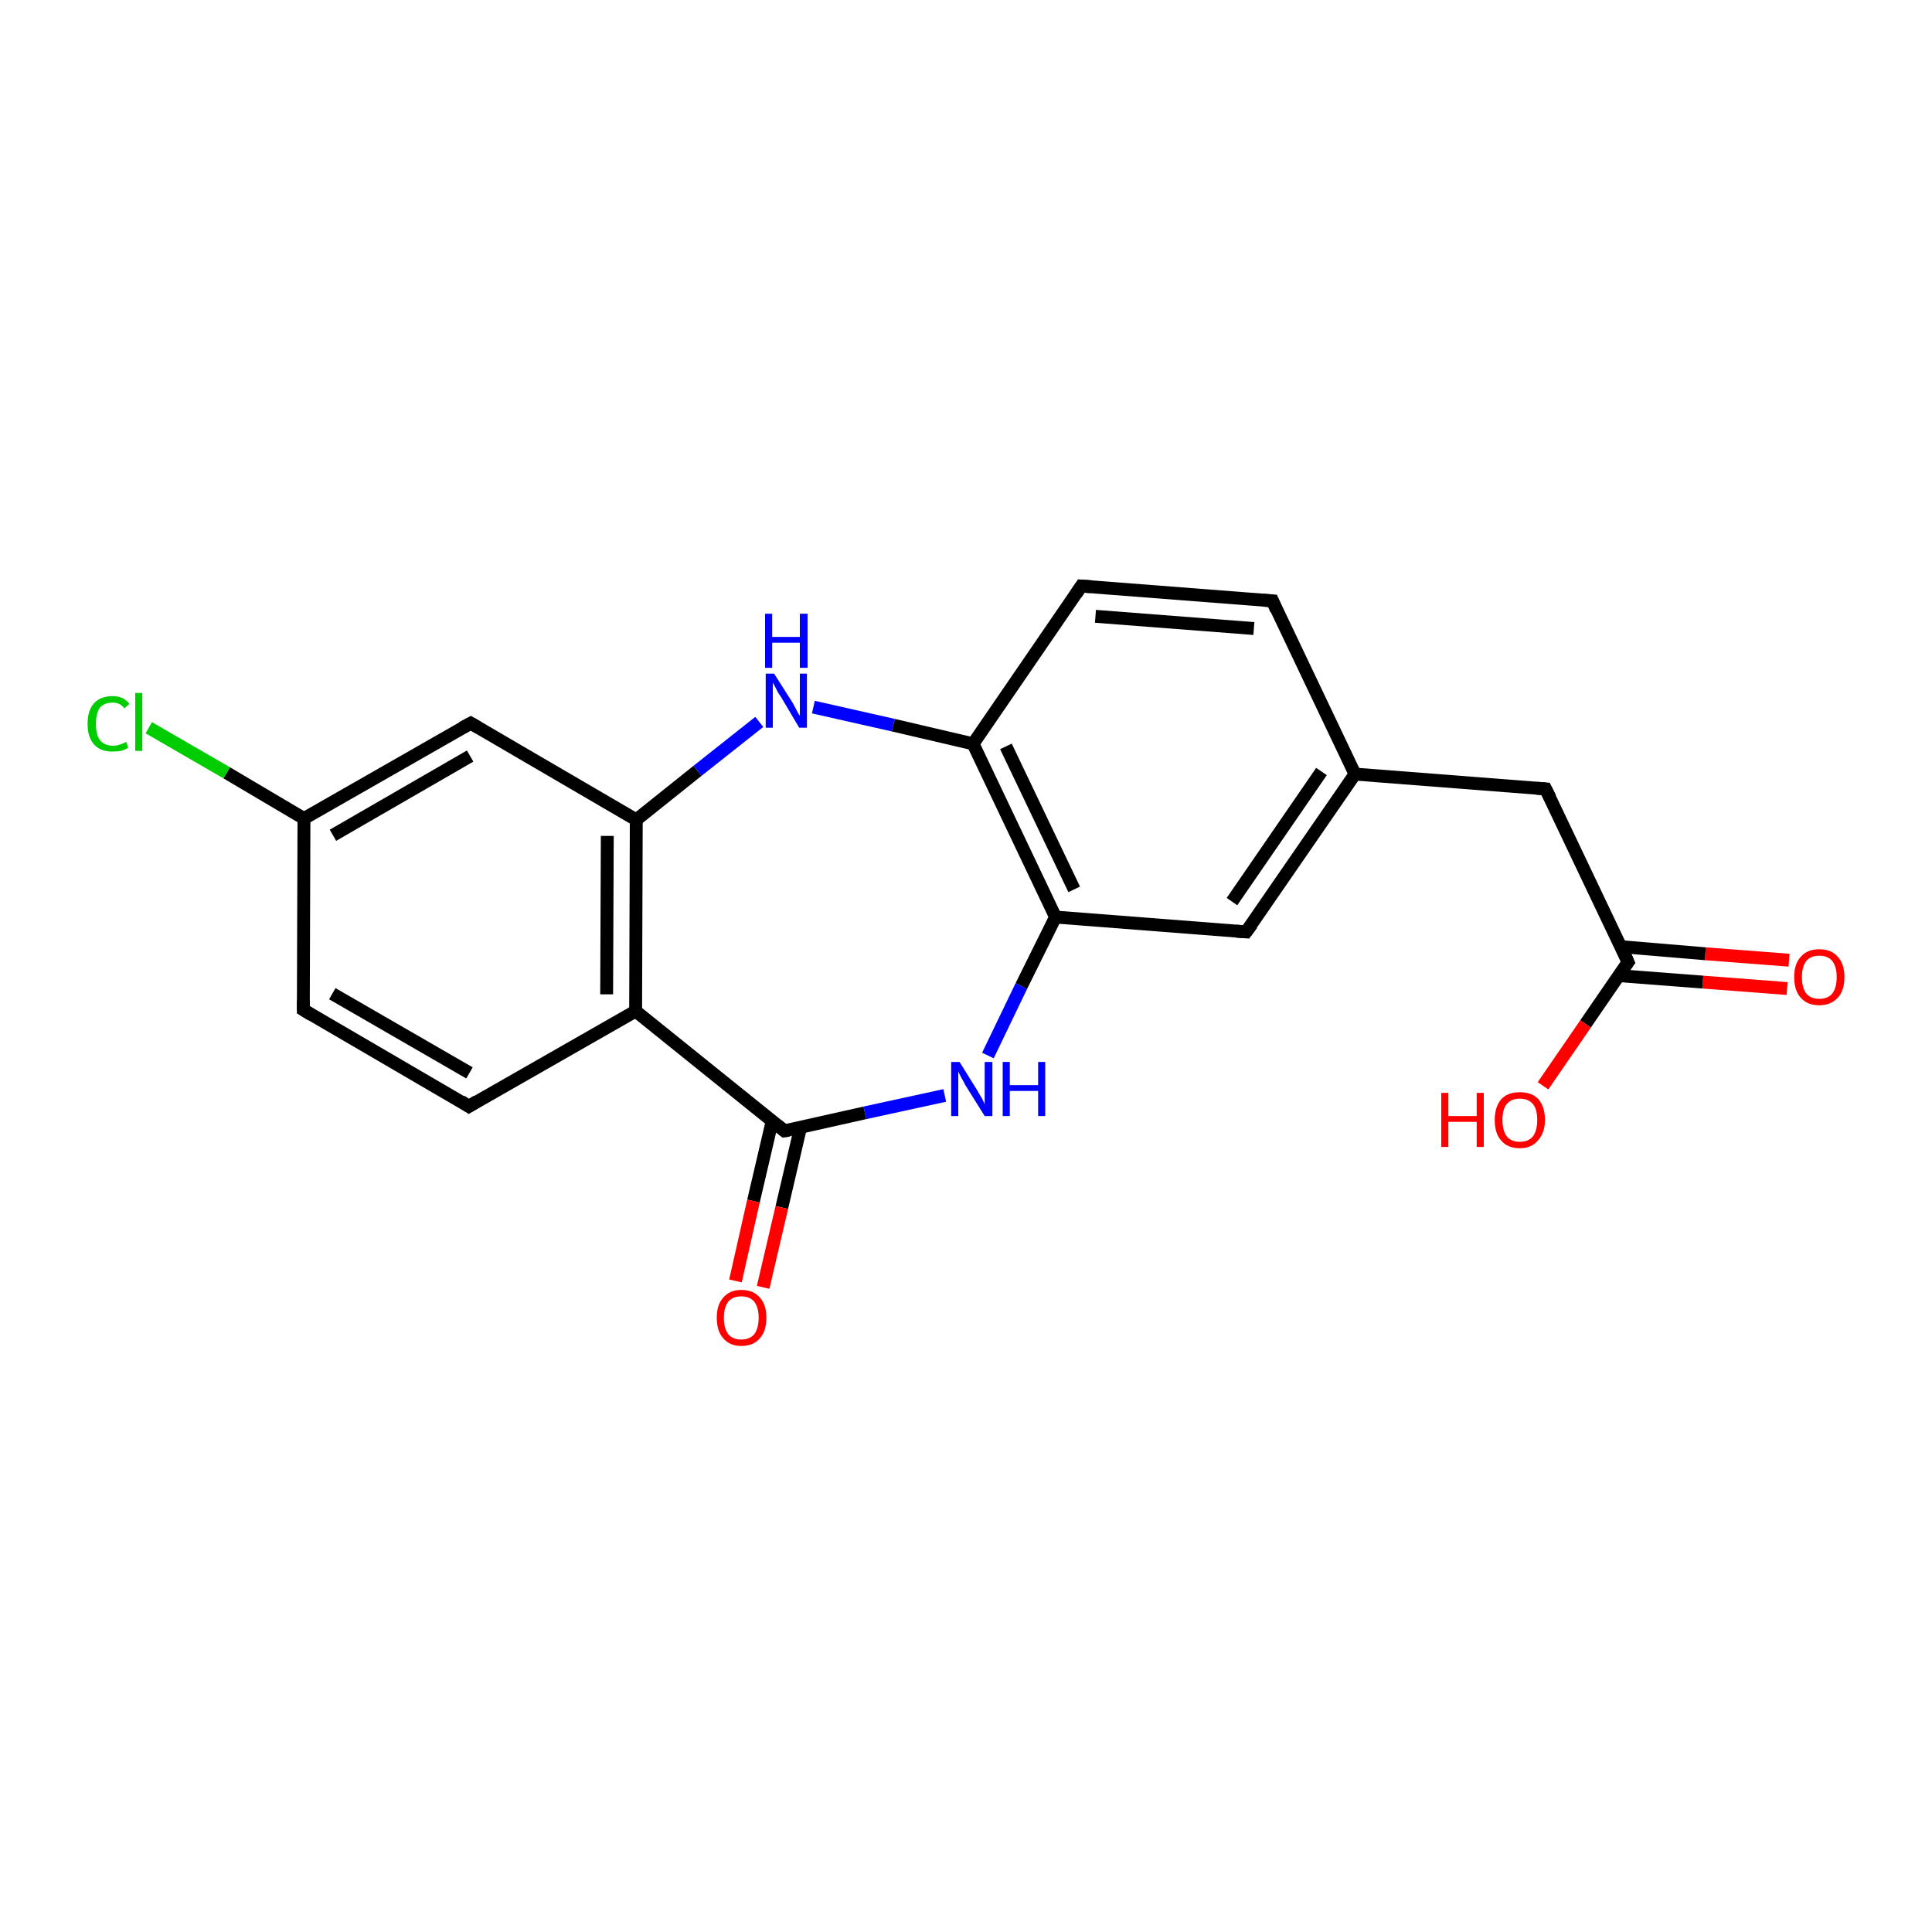 <?xml version='1.0' encoding='iso-8859-1'?>
<svg version='1.1' baseProfile='full'
              xmlns='http://www.w3.org/2000/svg'
                      xmlns:rdkit='http://www.rdkit.org/xml'
                      xmlns:xlink='http://www.w3.org/1999/xlink'
                  xml:space='preserve'
width='300px' height='300px' viewBox='0 0 300 300'>
<!-- END OF HEADER -->
<rect style='opacity:1.0;fill:#FFFFFF;stroke:none' width='300.0' height='300.0' x='0.0' y='0.0'> </rect>
<path class='bond-0 atom-0 atom-1' d='M 277.5,153.5 L 264.4,152.5' style='fill:none;fill-rule:evenodd;stroke:#FF0000;stroke-width:2.0px;stroke-linecap:butt;stroke-linejoin:miter;stroke-opacity:1' />
<path class='bond-0 atom-0 atom-1' d='M 264.4,152.5 L 251.4,151.5' style='fill:none;fill-rule:evenodd;stroke:#000000;stroke-width:2.0px;stroke-linecap:butt;stroke-linejoin:miter;stroke-opacity:1' />
<path class='bond-0 atom-0 atom-1' d='M 277.8,149.1 L 264.8,148.1' style='fill:none;fill-rule:evenodd;stroke:#FF0000;stroke-width:2.0px;stroke-linecap:butt;stroke-linejoin:miter;stroke-opacity:1' />
<path class='bond-0 atom-0 atom-1' d='M 264.8,148.1 L 251.7,147.0' style='fill:none;fill-rule:evenodd;stroke:#000000;stroke-width:2.0px;stroke-linecap:butt;stroke-linejoin:miter;stroke-opacity:1' />
<path class='bond-1 atom-1 atom-2' d='M 252.8,149.4 L 246.2,159.0' style='fill:none;fill-rule:evenodd;stroke:#000000;stroke-width:2.0px;stroke-linecap:butt;stroke-linejoin:miter;stroke-opacity:1' />
<path class='bond-1 atom-1 atom-2' d='M 246.2,159.0 L 239.6,168.6' style='fill:none;fill-rule:evenodd;stroke:#FF0000;stroke-width:2.0px;stroke-linecap:butt;stroke-linejoin:miter;stroke-opacity:1' />
<path class='bond-2 atom-1 atom-3' d='M 252.8,149.4 L 240.0,122.5' style='fill:none;fill-rule:evenodd;stroke:#000000;stroke-width:2.0px;stroke-linecap:butt;stroke-linejoin:miter;stroke-opacity:1' />
<path class='bond-3 atom-3 atom-4' d='M 240.0,122.5 L 210.4,120.2' style='fill:none;fill-rule:evenodd;stroke:#000000;stroke-width:2.0px;stroke-linecap:butt;stroke-linejoin:miter;stroke-opacity:1' />
<path class='bond-4 atom-4 atom-5' d='M 210.4,120.2 L 193.5,144.7' style='fill:none;fill-rule:evenodd;stroke:#000000;stroke-width:2.0px;stroke-linecap:butt;stroke-linejoin:miter;stroke-opacity:1' />
<path class='bond-4 atom-4 atom-5' d='M 205.2,119.8 L 191.3,140.0' style='fill:none;fill-rule:evenodd;stroke:#000000;stroke-width:2.0px;stroke-linecap:butt;stroke-linejoin:miter;stroke-opacity:1' />
<path class='bond-5 atom-5 atom-6' d='M 193.5,144.7 L 163.9,142.4' style='fill:none;fill-rule:evenodd;stroke:#000000;stroke-width:2.0px;stroke-linecap:butt;stroke-linejoin:miter;stroke-opacity:1' />
<path class='bond-6 atom-6 atom-7' d='M 163.9,142.4 L 151.1,115.5' style='fill:none;fill-rule:evenodd;stroke:#000000;stroke-width:2.0px;stroke-linecap:butt;stroke-linejoin:miter;stroke-opacity:1' />
<path class='bond-6 atom-6 atom-7' d='M 166.8,138.1 L 156.2,115.9' style='fill:none;fill-rule:evenodd;stroke:#000000;stroke-width:2.0px;stroke-linecap:butt;stroke-linejoin:miter;stroke-opacity:1' />
<path class='bond-7 atom-7 atom-8' d='M 151.1,115.5 L 138.7,112.6' style='fill:none;fill-rule:evenodd;stroke:#000000;stroke-width:2.0px;stroke-linecap:butt;stroke-linejoin:miter;stroke-opacity:1' />
<path class='bond-7 atom-7 atom-8' d='M 138.7,112.6 L 126.3,109.8' style='fill:none;fill-rule:evenodd;stroke:#0000FF;stroke-width:2.0px;stroke-linecap:butt;stroke-linejoin:miter;stroke-opacity:1' />
<path class='bond-8 atom-8 atom-9' d='M 117.9,112.1 L 108.3,119.7' style='fill:none;fill-rule:evenodd;stroke:#0000FF;stroke-width:2.0px;stroke-linecap:butt;stroke-linejoin:miter;stroke-opacity:1' />
<path class='bond-8 atom-8 atom-9' d='M 108.3,119.7 L 98.8,127.3' style='fill:none;fill-rule:evenodd;stroke:#000000;stroke-width:2.0px;stroke-linecap:butt;stroke-linejoin:miter;stroke-opacity:1' />
<path class='bond-9 atom-9 atom-10' d='M 98.8,127.3 L 98.7,157.0' style='fill:none;fill-rule:evenodd;stroke:#000000;stroke-width:2.0px;stroke-linecap:butt;stroke-linejoin:miter;stroke-opacity:1' />
<path class='bond-9 atom-9 atom-10' d='M 94.3,129.8 L 94.2,154.4' style='fill:none;fill-rule:evenodd;stroke:#000000;stroke-width:2.0px;stroke-linecap:butt;stroke-linejoin:miter;stroke-opacity:1' />
<path class='bond-10 atom-10 atom-11' d='M 98.7,157.0 L 121.8,175.6' style='fill:none;fill-rule:evenodd;stroke:#000000;stroke-width:2.0px;stroke-linecap:butt;stroke-linejoin:miter;stroke-opacity:1' />
<path class='bond-11 atom-11 atom-12' d='M 119.9,174.1 L 117.0,186.5' style='fill:none;fill-rule:evenodd;stroke:#000000;stroke-width:2.0px;stroke-linecap:butt;stroke-linejoin:miter;stroke-opacity:1' />
<path class='bond-11 atom-11 atom-12' d='M 117.0,186.5 L 114.2,198.9' style='fill:none;fill-rule:evenodd;stroke:#FF0000;stroke-width:2.0px;stroke-linecap:butt;stroke-linejoin:miter;stroke-opacity:1' />
<path class='bond-11 atom-11 atom-12' d='M 124.3,175.1 L 121.4,187.5' style='fill:none;fill-rule:evenodd;stroke:#000000;stroke-width:2.0px;stroke-linecap:butt;stroke-linejoin:miter;stroke-opacity:1' />
<path class='bond-11 atom-11 atom-12' d='M 121.4,187.5 L 118.5,199.9' style='fill:none;fill-rule:evenodd;stroke:#FF0000;stroke-width:2.0px;stroke-linecap:butt;stroke-linejoin:miter;stroke-opacity:1' />
<path class='bond-12 atom-11 atom-13' d='M 121.8,175.6 L 134.3,172.8' style='fill:none;fill-rule:evenodd;stroke:#000000;stroke-width:2.0px;stroke-linecap:butt;stroke-linejoin:miter;stroke-opacity:1' />
<path class='bond-12 atom-11 atom-13' d='M 134.3,172.8 L 146.7,170.1' style='fill:none;fill-rule:evenodd;stroke:#0000FF;stroke-width:2.0px;stroke-linecap:butt;stroke-linejoin:miter;stroke-opacity:1' />
<path class='bond-13 atom-10 atom-14' d='M 98.7,157.0 L 72.8,171.8' style='fill:none;fill-rule:evenodd;stroke:#000000;stroke-width:2.0px;stroke-linecap:butt;stroke-linejoin:miter;stroke-opacity:1' />
<path class='bond-14 atom-14 atom-15' d='M 72.8,171.8 L 47.1,156.8' style='fill:none;fill-rule:evenodd;stroke:#000000;stroke-width:2.0px;stroke-linecap:butt;stroke-linejoin:miter;stroke-opacity:1' />
<path class='bond-14 atom-14 atom-15' d='M 72.9,166.6 L 51.6,154.3' style='fill:none;fill-rule:evenodd;stroke:#000000;stroke-width:2.0px;stroke-linecap:butt;stroke-linejoin:miter;stroke-opacity:1' />
<path class='bond-15 atom-15 atom-16' d='M 47.1,156.8 L 47.2,127.1' style='fill:none;fill-rule:evenodd;stroke:#000000;stroke-width:2.0px;stroke-linecap:butt;stroke-linejoin:miter;stroke-opacity:1' />
<path class='bond-16 atom-16 atom-17' d='M 47.2,127.1 L 35.2,120.0' style='fill:none;fill-rule:evenodd;stroke:#000000;stroke-width:2.0px;stroke-linecap:butt;stroke-linejoin:miter;stroke-opacity:1' />
<path class='bond-16 atom-16 atom-17' d='M 35.2,120.0 L 23.1,113.0' style='fill:none;fill-rule:evenodd;stroke:#00CC00;stroke-width:2.0px;stroke-linecap:butt;stroke-linejoin:miter;stroke-opacity:1' />
<path class='bond-17 atom-16 atom-18' d='M 47.2,127.1 L 73.1,112.3' style='fill:none;fill-rule:evenodd;stroke:#000000;stroke-width:2.0px;stroke-linecap:butt;stroke-linejoin:miter;stroke-opacity:1' />
<path class='bond-17 atom-16 atom-18' d='M 51.7,129.7 L 73.0,117.4' style='fill:none;fill-rule:evenodd;stroke:#000000;stroke-width:2.0px;stroke-linecap:butt;stroke-linejoin:miter;stroke-opacity:1' />
<path class='bond-18 atom-7 atom-19' d='M 151.1,115.5 L 167.9,91.0' style='fill:none;fill-rule:evenodd;stroke:#000000;stroke-width:2.0px;stroke-linecap:butt;stroke-linejoin:miter;stroke-opacity:1' />
<path class='bond-19 atom-19 atom-20' d='M 167.9,91.0 L 197.6,93.3' style='fill:none;fill-rule:evenodd;stroke:#000000;stroke-width:2.0px;stroke-linecap:butt;stroke-linejoin:miter;stroke-opacity:1' />
<path class='bond-19 atom-19 atom-20' d='M 170.1,95.7 L 194.7,97.6' style='fill:none;fill-rule:evenodd;stroke:#000000;stroke-width:2.0px;stroke-linecap:butt;stroke-linejoin:miter;stroke-opacity:1' />
<path class='bond-20 atom-13 atom-6' d='M 153.4,163.9 L 158.6,153.1' style='fill:none;fill-rule:evenodd;stroke:#0000FF;stroke-width:2.0px;stroke-linecap:butt;stroke-linejoin:miter;stroke-opacity:1' />
<path class='bond-20 atom-13 atom-6' d='M 158.6,153.1 L 163.9,142.4' style='fill:none;fill-rule:evenodd;stroke:#000000;stroke-width:2.0px;stroke-linecap:butt;stroke-linejoin:miter;stroke-opacity:1' />
<path class='bond-21 atom-18 atom-9' d='M 73.1,112.3 L 98.8,127.3' style='fill:none;fill-rule:evenodd;stroke:#000000;stroke-width:2.0px;stroke-linecap:butt;stroke-linejoin:miter;stroke-opacity:1' />
<path class='bond-22 atom-20 atom-4' d='M 197.6,93.3 L 210.4,120.2' style='fill:none;fill-rule:evenodd;stroke:#000000;stroke-width:2.0px;stroke-linecap:butt;stroke-linejoin:miter;stroke-opacity:1' />
<path d='M 252.5,149.8 L 252.8,149.4 L 252.2,148.0' style='fill:none;stroke:#000000;stroke-width:2.0px;stroke-linecap:butt;stroke-linejoin:miter;stroke-opacity:1;' />
<path d='M 240.7,123.9 L 240.0,122.5 L 238.6,122.4' style='fill:none;stroke:#000000;stroke-width:2.0px;stroke-linecap:butt;stroke-linejoin:miter;stroke-opacity:1;' />
<path d='M 194.4,143.5 L 193.5,144.7 L 192.0,144.6' style='fill:none;stroke:#000000;stroke-width:2.0px;stroke-linecap:butt;stroke-linejoin:miter;stroke-opacity:1;' />
<path d='M 120.7,174.7 L 121.8,175.6 L 122.5,175.5' style='fill:none;stroke:#000000;stroke-width:2.0px;stroke-linecap:butt;stroke-linejoin:miter;stroke-opacity:1;' />
<path d='M 74.1,171.0 L 72.8,171.8 L 71.6,171.0' style='fill:none;stroke:#000000;stroke-width:2.0px;stroke-linecap:butt;stroke-linejoin:miter;stroke-opacity:1;' />
<path d='M 48.4,157.6 L 47.1,156.8 L 47.1,155.3' style='fill:none;stroke:#000000;stroke-width:2.0px;stroke-linecap:butt;stroke-linejoin:miter;stroke-opacity:1;' />
<path d='M 71.8,113.0 L 73.1,112.3 L 74.3,113.0' style='fill:none;stroke:#000000;stroke-width:2.0px;stroke-linecap:butt;stroke-linejoin:miter;stroke-opacity:1;' />
<path d='M 167.1,92.2 L 167.9,91.0 L 169.4,91.1' style='fill:none;stroke:#000000;stroke-width:2.0px;stroke-linecap:butt;stroke-linejoin:miter;stroke-opacity:1;' />
<path d='M 196.1,93.2 L 197.6,93.3 L 198.2,94.7' style='fill:none;stroke:#000000;stroke-width:2.0px;stroke-linecap:butt;stroke-linejoin:miter;stroke-opacity:1;' />
<path class='atom-0' d='M 278.6 151.7
Q 278.6 149.7, 279.6 148.6
Q 280.6 147.4, 282.5 147.4
Q 284.4 147.4, 285.4 148.6
Q 286.4 149.7, 286.4 151.7
Q 286.4 153.8, 285.4 154.9
Q 284.3 156.1, 282.5 156.1
Q 280.6 156.1, 279.6 154.9
Q 278.6 153.8, 278.6 151.7
M 282.5 155.1
Q 283.8 155.1, 284.5 154.3
Q 285.2 153.4, 285.2 151.7
Q 285.2 150.1, 284.5 149.2
Q 283.8 148.4, 282.5 148.4
Q 281.2 148.4, 280.5 149.2
Q 279.8 150.1, 279.8 151.7
Q 279.8 153.4, 280.5 154.3
Q 281.2 155.1, 282.5 155.1
' fill='#FF0000'/>
<path class='atom-2' d='M 223.8 169.7
L 224.9 169.7
L 224.9 173.3
L 229.3 173.3
L 229.3 169.7
L 230.4 169.7
L 230.4 178.1
L 229.3 178.1
L 229.3 174.2
L 224.9 174.2
L 224.9 178.1
L 223.8 178.1
L 223.8 169.7
' fill='#FF0000'/>
<path class='atom-2' d='M 232.1 173.9
Q 232.1 171.9, 233.1 170.7
Q 234.1 169.6, 236.0 169.6
Q 237.9 169.6, 238.9 170.7
Q 239.9 171.9, 239.9 173.9
Q 239.9 175.9, 238.8 177.1
Q 237.8 178.3, 236.0 178.3
Q 234.1 178.3, 233.1 177.1
Q 232.1 176.0, 232.1 173.9
M 236.0 177.3
Q 237.3 177.3, 238.0 176.5
Q 238.7 175.6, 238.7 173.9
Q 238.7 172.2, 238.0 171.4
Q 237.3 170.6, 236.0 170.6
Q 234.7 170.6, 234.0 171.4
Q 233.3 172.2, 233.3 173.9
Q 233.3 175.6, 234.0 176.5
Q 234.7 177.3, 236.0 177.3
' fill='#FF0000'/>
<path class='atom-8' d='M 120.2 104.6
L 123.0 109.0
Q 123.3 109.5, 123.7 110.3
Q 124.1 111.1, 124.2 111.1
L 124.2 104.6
L 125.3 104.6
L 125.3 113.0
L 124.1 113.0
L 121.2 108.1
Q 120.8 107.6, 120.5 106.9
Q 120.1 106.2, 120.0 106.0
L 120.0 113.0
L 118.9 113.0
L 118.9 104.6
L 120.2 104.6
' fill='#0000FF'/>
<path class='atom-8' d='M 118.8 95.3
L 119.9 95.3
L 119.9 98.9
L 124.2 98.9
L 124.2 95.3
L 125.4 95.3
L 125.4 103.7
L 124.2 103.7
L 124.2 99.8
L 119.9 99.8
L 119.9 103.7
L 118.8 103.7
L 118.8 95.3
' fill='#0000FF'/>
<path class='atom-12' d='M 111.3 204.6
Q 111.3 202.6, 112.3 201.5
Q 113.3 200.3, 115.1 200.3
Q 117.0 200.3, 118.0 201.5
Q 119.0 202.6, 119.0 204.6
Q 119.0 206.7, 118.0 207.8
Q 117.0 209.0, 115.1 209.0
Q 113.3 209.0, 112.3 207.8
Q 111.3 206.7, 111.3 204.6
M 115.1 208.0
Q 116.4 208.0, 117.1 207.2
Q 117.8 206.3, 117.8 204.6
Q 117.8 203.0, 117.1 202.1
Q 116.4 201.3, 115.1 201.3
Q 113.8 201.3, 113.1 202.1
Q 112.4 203.0, 112.4 204.6
Q 112.4 206.3, 113.1 207.2
Q 113.8 208.0, 115.1 208.0
' fill='#FF0000'/>
<path class='atom-13' d='M 149.0 164.9
L 151.8 169.4
Q 152.0 169.8, 152.5 170.6
Q 152.9 171.4, 152.9 171.5
L 152.9 164.9
L 154.1 164.9
L 154.1 173.3
L 152.9 173.3
L 149.9 168.5
Q 149.6 167.9, 149.2 167.2
Q 148.9 166.6, 148.8 166.4
L 148.8 173.3
L 147.7 173.3
L 147.7 164.9
L 149.0 164.9
' fill='#0000FF'/>
<path class='atom-13' d='M 155.7 164.9
L 156.8 164.9
L 156.8 168.5
L 161.2 168.5
L 161.2 164.9
L 162.3 164.9
L 162.3 173.3
L 161.2 173.3
L 161.2 169.4
L 156.8 169.4
L 156.8 173.3
L 155.7 173.3
L 155.7 164.9
' fill='#0000FF'/>
<path class='atom-17' d='M 13.6 112.4
Q 13.6 110.3, 14.6 109.2
Q 15.6 108.1, 17.5 108.1
Q 19.2 108.1, 20.1 109.3
L 19.3 110.0
Q 18.7 109.1, 17.5 109.1
Q 16.2 109.1, 15.5 109.9
Q 14.9 110.8, 14.9 112.4
Q 14.9 114.1, 15.5 114.9
Q 16.2 115.8, 17.6 115.8
Q 18.5 115.8, 19.6 115.2
L 19.9 116.1
Q 19.5 116.4, 18.8 116.6
Q 18.2 116.7, 17.4 116.7
Q 15.6 116.7, 14.6 115.6
Q 13.6 114.5, 13.6 112.4
' fill='#00CC00'/>
<path class='atom-17' d='M 21.0 107.6
L 22.1 107.6
L 22.1 116.6
L 21.0 116.6
L 21.0 107.6
' fill='#00CC00'/>
</svg>

